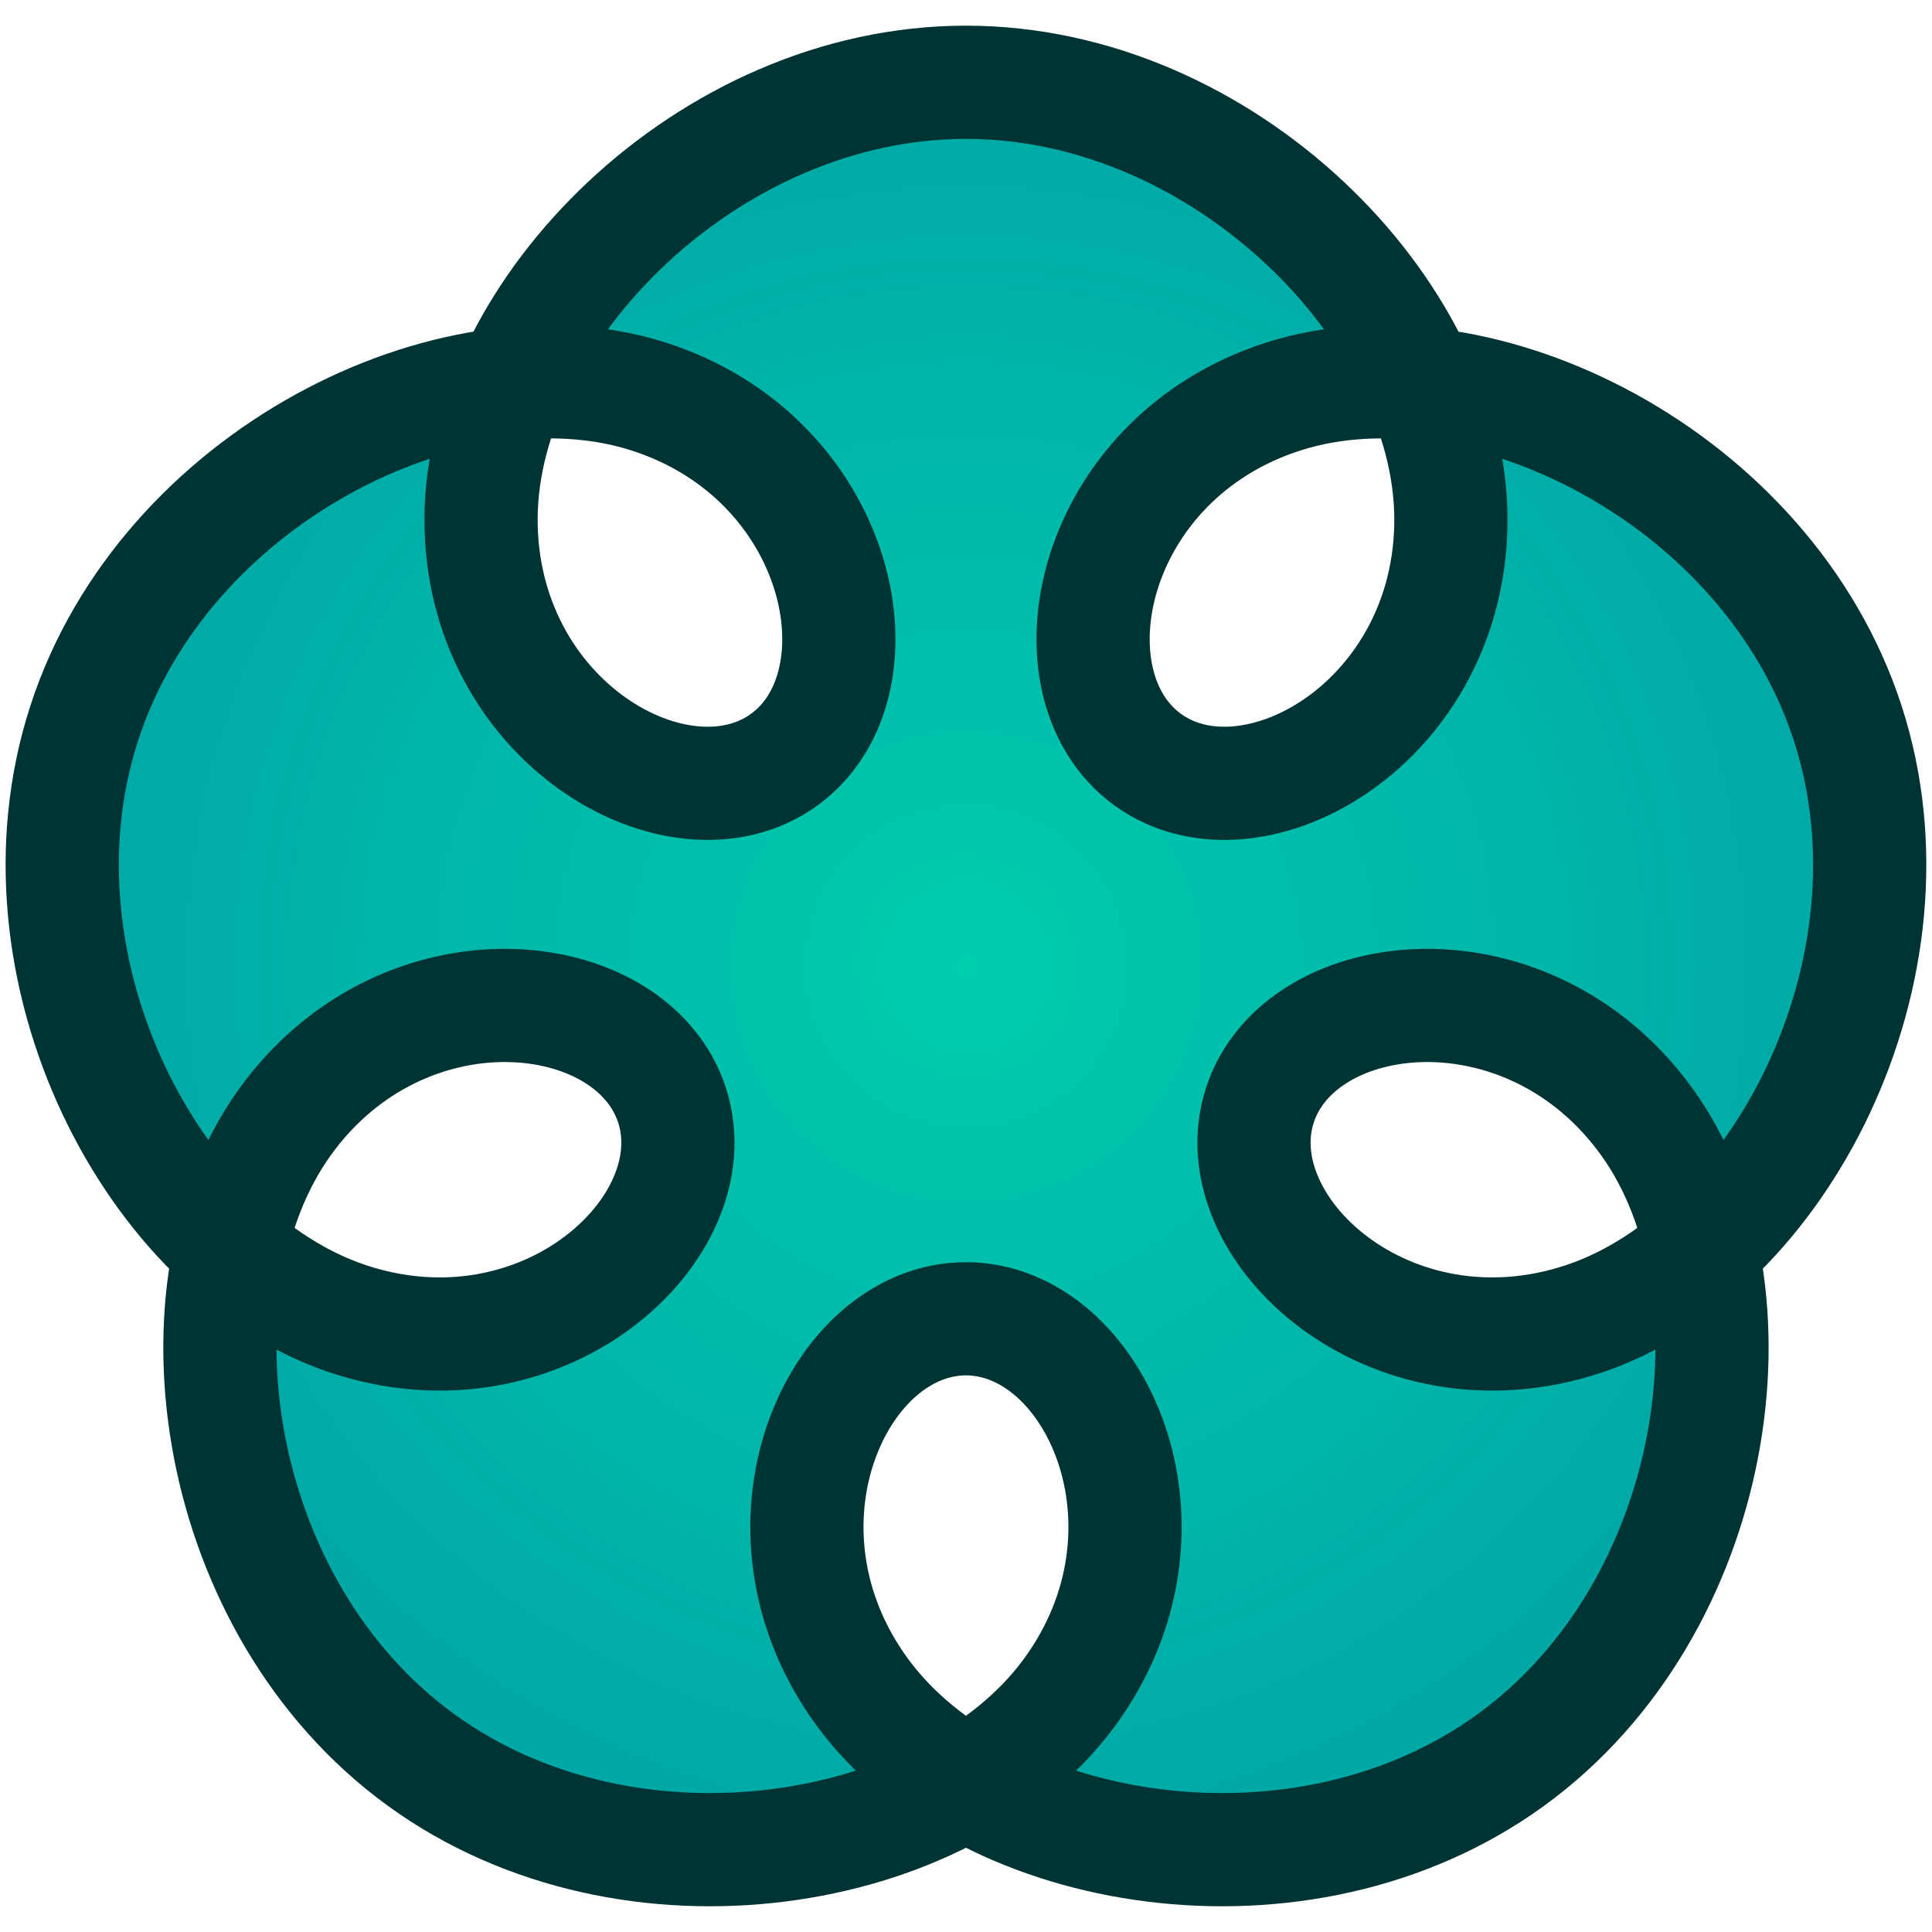 <svg version="1.1" viewBox="0 0 512 512" xmlns="http://www.w3.org/2000/svg">
  <radialGradient id="gradient" cx="256" cy="256" r="256" gradientUnits="userSpaceOnUse">
    <stop stop-color="#00ccae" offset="0"/>
    <stop stop-color="#00a5a5" offset="1"/>
  </radialGradient>
  <path fill="url(#gradient)" fill-rule="evenodd" stroke="#033" stroke-width="30" d="m256 21.804c68.61 0 128.09 61 128.5 115.26 0.412 54.258-52.612 84.405-80.365 64.236s-15.475-79.932 36.236-96.308c51.712-16.368 128.09 21.366 149.29 86.642 21.201 65.268-18.414 140.71-69.872 157.86-51.457 17.163-96.505-23.971-85.905-56.609 10.601-32.63 71.213-39.421 102.76 4.719 31.548 44.132 19.27 128.46-36.236 168.8-55.506 40.339-139.47 25.961-171.69-17.687-32.214-43.657-7.032-99.225 27.273-99.225 34.305 0 59.488 55.568 27.274 99.225-32.214 43.648-116.18 58.026-171.69 17.687s-67.786-124.67-36.239-168.8c31.547-44.14 92.163-37.349 102.76-4.719 10.601 32.638-34.445 73.771-85.909 56.609-51.456-17.155-91.069-92.597-69.866-157.86 21.203-65.276 97.58-103.01 149.29-86.642 51.712 16.376 63.99 76.139 36.237 96.308s-80.78-9.978-80.362-64.236c0.409-54.257 59.889-115.26 128.5-115.26z"/>
</svg>
